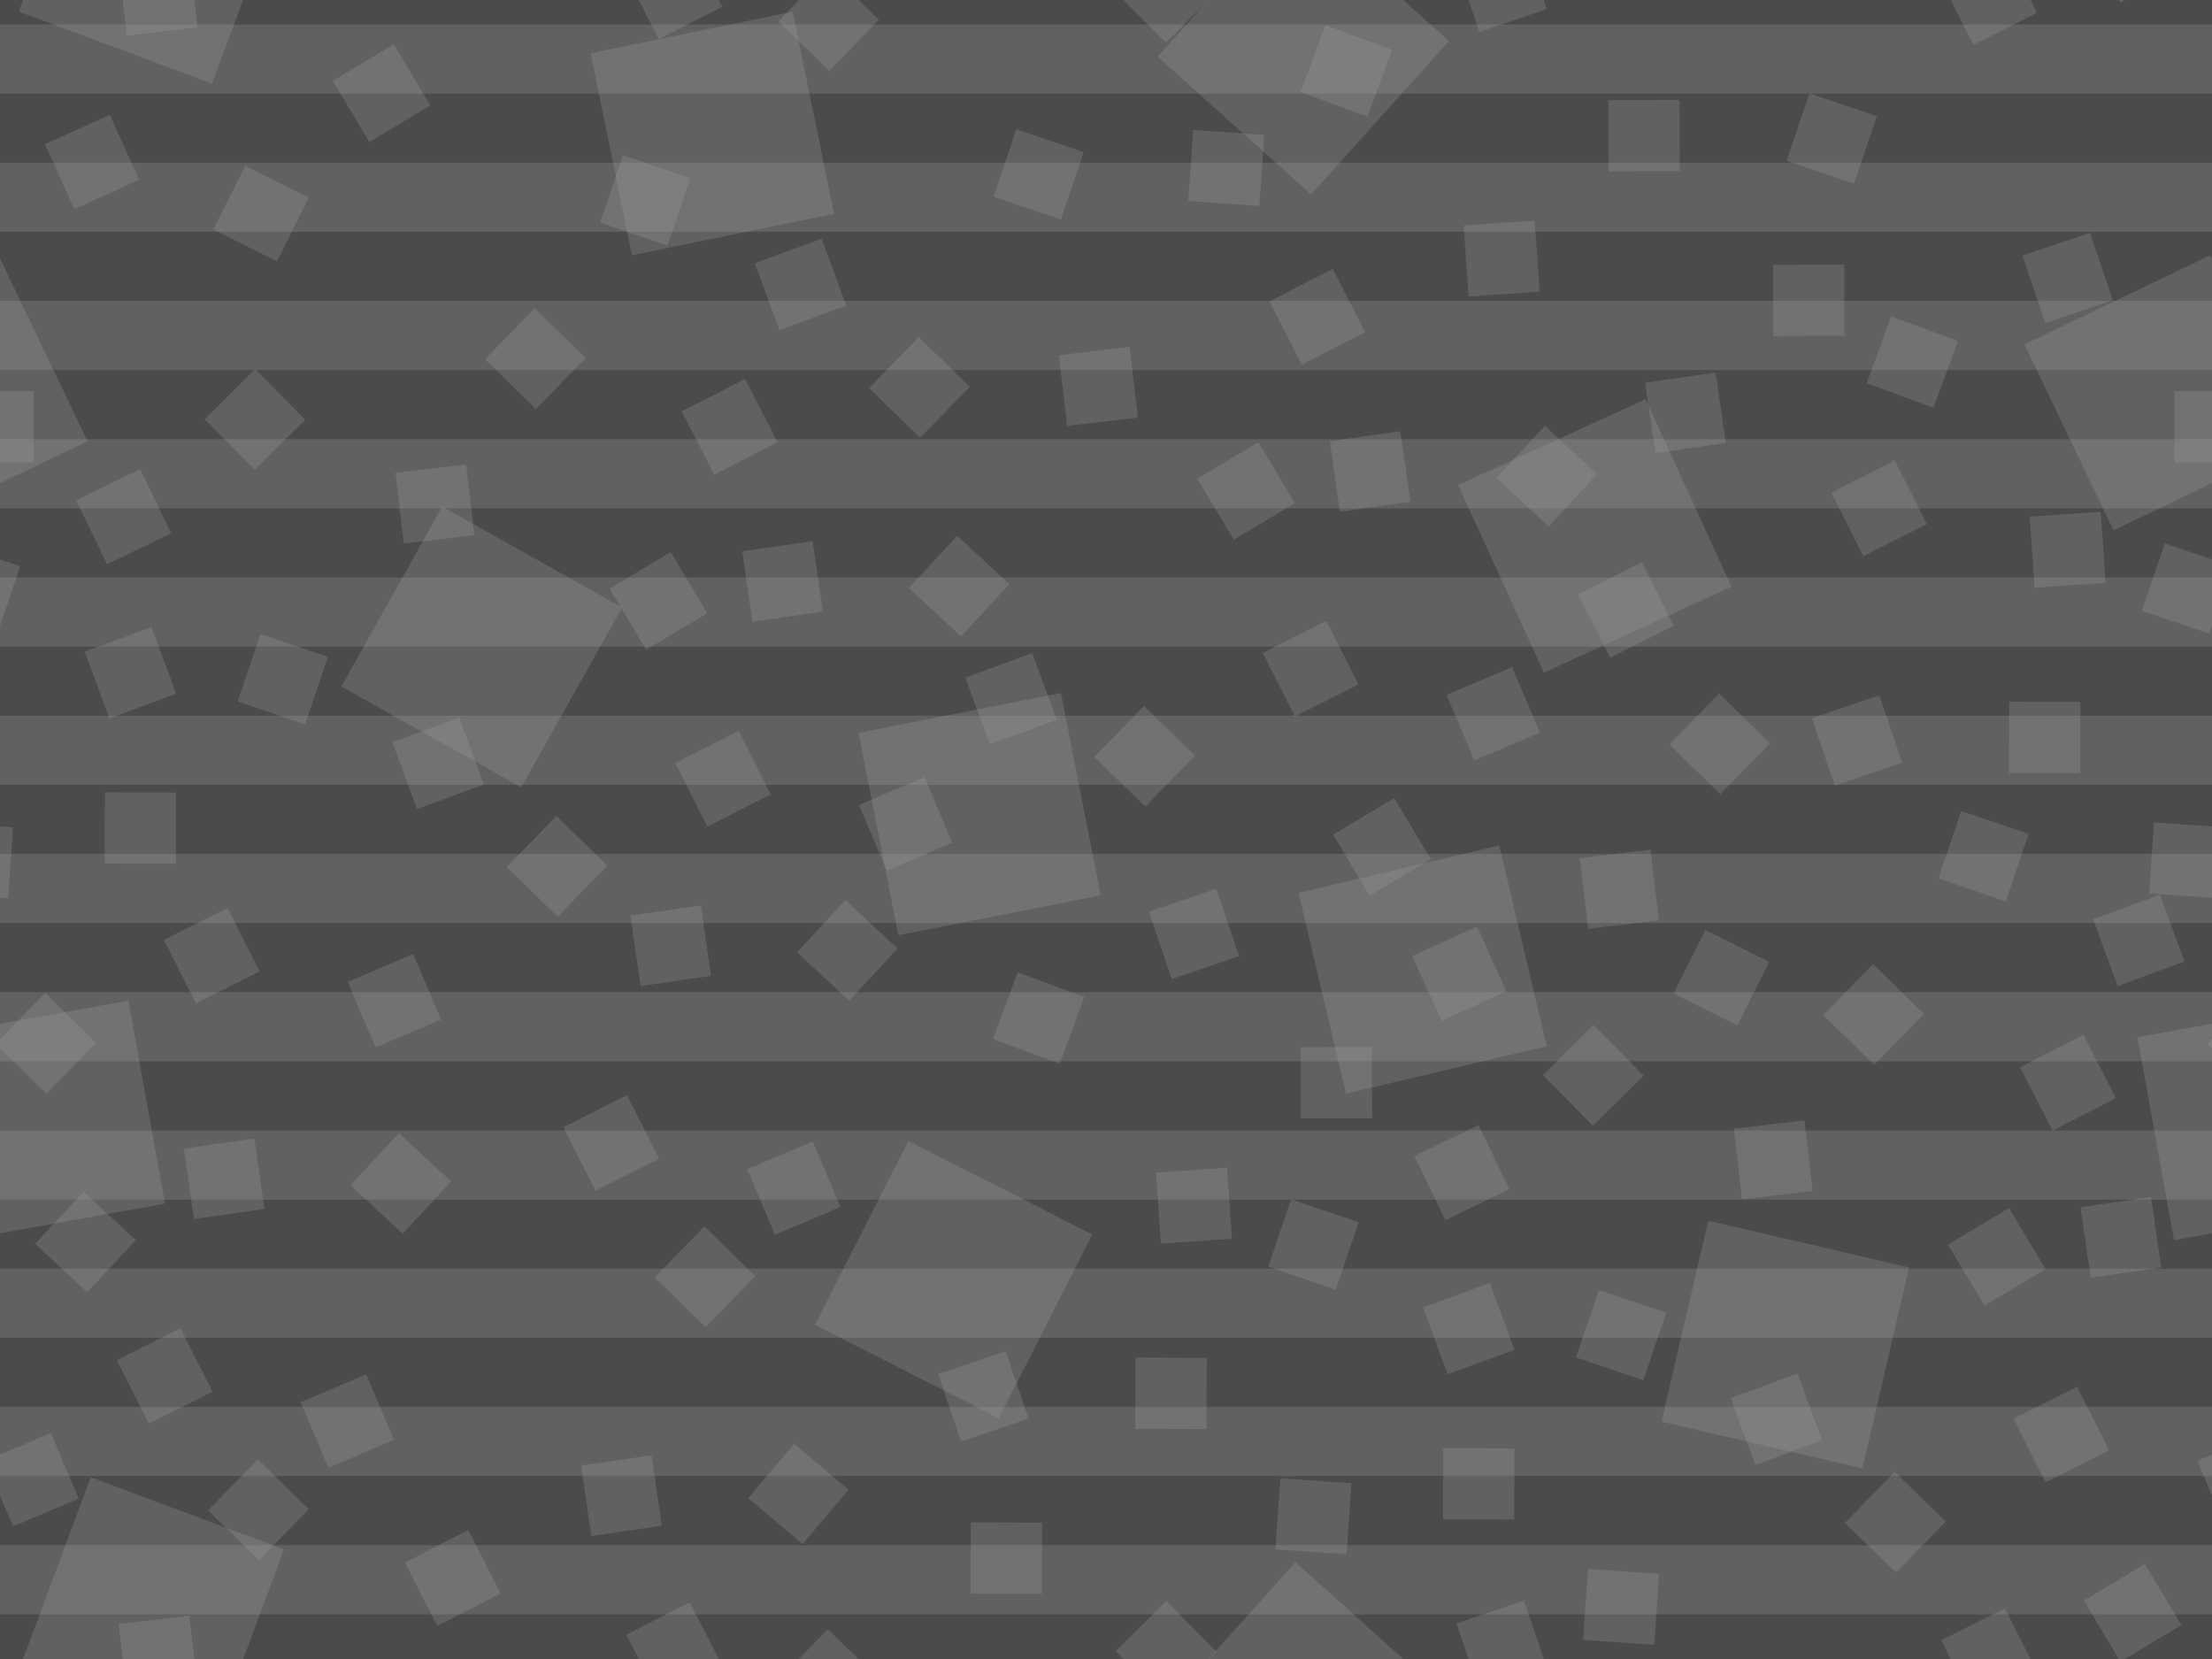 <?xml version="1.0" encoding="UTF-8" standalone="no"?>
<svg xmlns:dc="http://purl.org/dc/elements/1.1/" xmlns:cc="http://creativecommons.org/ns#" xmlns:rdf="http://www.w3.org/1999/02/22-rdf-syntax-ns#" xmlns:svg="http://www.w3.org/2000/svg" xmlns="http://www.w3.org/2000/svg" width="100%" height="100%" viewBox="0 0 640 480" version="1.1" id="svg3445" >
<defs id="defs3447" />
<rect y="0" x="0" height="480" width="640" id="rect3453" style="color:#000000;solid-color:#000000;solid-opacity:1;fill:#4a4b4b;fill-rule:nonzero;stroke:none;stroke-width:1;stroke-linecap:butt;stroke-linejoin:miter;marker:none;marker-start:none;marker-mid:none;marker-end:none;vector-effect:none;stop-color:#000000;stop-opacity:1" />
<path id="rect18" style="font-variation-settings:normal;vector-effect:none;fill:#a6a6a6;fill-opacity:0.25;stroke-width:0.249;stroke-linecap:round;stroke-linejoin:miter;marker:none;stop-color:#000000;stop-opacity:1" d="M 0 7.072 L 0 27.072 L 640 27.072 L 640 7.072 L 0 7.072 z M 0 47.072 L 0 67.072 L 640 67.072 L 640 47.072 L 0 47.072 z M 0 87.072 L 0 107.072 L 640 107.072 L 640 87.072 L 0 87.072 z M 0 127.072 L 0 147.072 L 640 147.072 L 640 127.072 L 0 127.072 z M 0 167.072 L 0 187.072 L 640 187.072 L 640 167.072 L 0 167.072 z M 0 207.072 L 0 227.072 L 640 227.072 L 640 207.072 L 0 207.072 z M 0 247.072 L 0 267.072 L 640 267.072 L 640 247.072 L 0 247.072 z M 0 287.072 L 0 307.072 L 640 307.072 L 640 287.072 L 0 287.072 z M 0 327.072 L 0 347.072 L 640 347.072 L 640 327.072 L 0 327.072 z M 0 367.072 L 0 387.072 L 640 387.072 L 640 367.072 L 0 367.072 z M 0 407.072 L 0 427.072 L 640 427.072 L 640 407.072 L 0 407.072 z M 0 447.072 L 0 467.072 L 640 467.072 L 640 447.072 L 0 447.072 z " />
<path id="path293" style="color:#000000;solid-color:#000000;solid-opacity:1;fill:#a6a6a6;fill-opacity:0.25;fill-rule:nonzero;stroke:none;stroke-width:0.249;stroke-linecap:round;stroke-linejoin:miter;marker:none;marker-start:none;marker-mid:none;marker-end:none;vector-effect:none;stop-color:#000000;stop-opacity:1" d="M 35.496 0 L 36.710 10.320 L 57.167 7.912 L 56.236 0 L 35.496 0 z M 184.820 0 L 190.623 11.328 L 208.955 1.937 L 207.962 0 L 184.820 0 z M 231.164 0 L 225.167 6.226 L 240.005 20.513 L 254.292 5.675 L 248.398 0 L 231.164 0 z M 325.091 0 L 337.339 12.349 L 349.789 0 L 325.091 0 z M 424.906 0 L 428.037 9.224 L 447.541 2.603 L 446.656 0 L 424.906 0 z M 564.408 0 L 570.951 12.982 L 589.343 3.710 L 587.472 0 L 564.408 0 z M 613.050 0 L 613.503 0.755 L 614.765 0 L 613.050 0 z M 383.435 7.281 L 376.316 26.607 L 395.642 33.728 L 402.763 14.400 L 383.435 7.281 z M 113.945 12.814 L 96.271 23.394 L 106.851 41.066 L 124.523 30.486 L 113.945 12.814 z M 523.533 27.025 L 516.912 46.529 L 536.416 53.148 L 543.037 33.644 L 523.533 27.025 z M 485.937 28.896 L 465.341 28.964 L 465.408 49.560 L 486.003 49.494 L 485.937 28.896 z M 31.773 33.248 L 13.009 41.744 L 21.505 60.507 L 40.269 52.011 L 31.773 33.248 z M 294.072 37.402 L 287.451 56.906 L 306.955 63.525 L 313.576 44.021 L 294.072 37.402 z M 345.253 37.605 L 343.828 58.152 L 364.376 59.578 L 365.802 39.031 L 345.253 37.605 z M 180.234 44.890 L 173.615 64.396 L 193.119 71.015 L 199.738 51.511 L 180.234 44.890 z M 70.941 47.972 L 61.697 66.378 L 80.101 75.623 L 89.345 57.216 L 70.941 47.972 z M 444.039 63.818 L 423.492 65.244 L 424.917 85.792 L 445.464 84.367 L 444.039 63.818 z M 604.683 67.361 L 585.177 73.980 L 591.798 93.486 L 611.302 86.865 L 604.683 67.361 z M 237.718 69.072 L 218.392 76.191 L 225.511 95.519 L 244.839 88.398 L 237.718 69.072 z M 533.601 76.566 L 513.005 76.632 L 513.072 97.230 L 533.669 97.164 L 533.601 76.566 z M 385.601 77.804 L 367.269 87.195 L 376.660 105.527 L 394.992 96.136 L 385.601 77.804 z M 154.710 89.201 L 140.322 103.939 L 155.058 118.328 L 169.447 103.589 L 154.710 89.201 z M 547.199 91.541 L 540.078 110.869 L 559.404 117.988 L 566.525 98.662 L 547.199 91.541 z M 265.855 97.531 L 251.466 112.269 L 266.205 126.658 L 280.593 111.919 L 265.855 97.531 z M 326.810 100.363 L 306.353 102.771 L 308.761 123.226 L 329.216 120.818 L 326.810 100.363 z M 73.824 106.802 L 59.201 121.308 L 73.707 135.931 L 88.330 121.425 L 73.824 106.802 z M 496.384 107.787 L 475.998 110.720 L 478.931 131.107 L 499.318 128.173 L 496.384 107.787 z M 215.589 109.636 L 197.257 119.027 L 206.648 137.359 L 224.980 127.968 L 215.589 109.636 z M 9.701 113.158 L 0 113.189 L 0 133.787 L 9.767 133.755 L 9.701 113.158 z M 640 113.189 L 629.103 113.224 L 629.169 133.822 L 640 133.787 L 640 113.189 z M 446.960 123.193 L 432.957 138.296 L 448.060 152.302 L 462.064 137.199 L 446.960 123.193 z M 405.146 124.744 L 384.759 127.677 L 387.693 148.064 L 408.080 145.130 L 405.146 124.744 z M 364.068 127.917 L 346.396 138.498 L 356.976 156.169 L 374.648 145.589 L 364.068 127.917 z M 548.242 133.244 L 529.849 142.515 L 539.119 160.908 L 557.511 151.636 L 548.242 133.244 z M 134.873 134.392 L 114.416 136.798 L 116.824 157.255 L 137.281 154.847 L 134.873 134.392 z M 40.546 135.742 L 22.007 144.718 L 30.984 163.257 L 49.523 154.281 L 40.546 135.742 z M 607.802 148.080 L 587.253 149.505 L 588.679 170.052 L 609.228 168.626 L 607.802 148.080 z M 276.949 155.025 L 262.945 170.128 L 278.048 184.134 L 292.052 169.031 L 276.949 155.025 z M 235.134 156.576 L 214.748 159.509 L 217.681 179.896 L 238.068 176.962 L 235.134 156.576 z M 626.355 157.240 L 619.736 176.744 L 639.240 183.363 L 640 181.125 L 640 161.871 L 626.355 157.240 z M 194.058 159.75 L 176.384 170.330 L 186.964 188.001 L 204.636 177.421 L 194.058 159.75 z M 0 161.871 L 0 181.125 L 5.861 163.859 L 0 161.871 z M 475.003 162.671 L 456.611 171.943 L 465.882 190.335 L 484.273 181.064 L 475.003 162.671 z M 383.765 179.628 L 365.373 188.900 L 374.644 207.292 L 393.037 198.021 L 383.765 179.628 z M 43.839 181.419 L 24.513 188.541 L 31.634 207.867 L 50.960 200.746 L 43.839 181.419 z M 75.376 183.453 L 68.755 202.958 L 88.259 209.578 L 94.880 190.074 L 75.376 183.453 z M 298.634 188.939 L 279.306 196.060 L 286.427 215.386 L 305.753 208.265 L 298.634 188.939 z M 437.509 193.015 L 418.544 201.052 L 426.582 220.017 L 445.546 211.980 L 437.509 193.015 z M 497.390 200.666 L 483.001 215.404 L 497.740 229.792 L 512.128 215.054 L 497.390 200.666 z M 543.744 201.164 L 524.240 207.785 L 530.861 227.289 L 550.365 220.667 L 543.744 201.164 z M 581.337 203.037 L 581.271 223.632 L 601.869 223.699 L 601.935 203.103 L 581.337 203.037 z M 331.009 204.261 L 316.621 219 L 331.357 233.388 L 345.746 218.650 L 331.009 204.261 z M 132.861 207.634 L 113.533 214.753 L 120.654 234.082 L 139.982 226.960 L 132.861 207.634 z M 213.753 211.460 L 195.361 220.732 L 204.632 239.125 L 223.025 229.853 L 213.753 211.460 z M 267.498 224.847 L 248.535 232.884 L 256.572 251.849 L 275.537 243.810 L 267.498 224.847 z M 30.359 229.25 L 30.292 249.847 L 50.888 249.914 L 50.957 229.318 L 30.359 229.25 z M 403.390 230.904 L 385.718 241.482 L 396.296 259.156 L 413.970 248.576 L 403.390 230.904 z M 567.451 234.660 L 560.832 254.164 L 580.335 260.783 L 586.957 241.279 L 567.451 234.660 z M 160.998 236.093 L 146.609 250.832 L 161.347 265.220 L 175.736 250.482 L 160.998 236.093 z M 623.236 237.958 L 621.810 258.505 L 640 259.767 L 640 239.123 L 623.236 237.958 z M 0 239.123 L 0 259.767 L 2.359 259.931 L 3.785 239.384 L 0 239.123 z M 477.552 245.857 L 457.097 248.263 L 459.505 268.720 L 479.960 266.312 L 477.552 245.857 z M 351.900 257.128 L 332.396 263.75 L 339.015 283.253 L 358.519 276.632 L 351.900 257.128 z M 624.935 258.839 L 605.609 265.960 L 612.730 285.287 L 632.056 278.166 L 624.935 258.839 z M 244.605 260.427 L 230.599 275.531 L 245.703 289.535 L 259.708 274.431 L 244.605 260.427 z M 202.791 261.978 L 182.404 264.912 L 185.337 285.298 L 205.724 282.365 L 202.791 261.978 z M 65.830 262.666 L 47.437 271.937 L 56.708 290.330 L 75.101 281.058 L 65.830 262.666 z M 427.353 268.099 L 408.589 276.595 L 417.085 295.359 L 435.849 286.863 L 427.353 268.099 z M 493.460 269.078 L 484.216 287.484 L 502.623 296.728 L 511.867 278.322 L 493.460 269.078 z M 119.574 276.052 L 100.609 284.089 L 108.646 303.054 L 127.611 295.017 L 119.574 276.052 z M 541.927 278.968 L 527.539 293.707 L 542.275 308.095 L 556.666 293.357 L 541.927 278.968 z M 294.416 281.308 L 287.294 300.636 L 306.623 307.757 L 313.742 288.429 L 294.416 281.308 z M 13.074 287.298 L 0 300.689 L 0 303.322 L 13.421 316.425 L 27.810 301.687 L 13.074 287.298 z M 461.041 296.570 L 446.417 311.076 L 460.923 325.699 L 475.546 311.193 L 461.041 296.570 z M 602.806 299.404 L 584.474 308.794 L 593.865 327.126 L 612.197 317.736 L 602.806 299.404 z M 640 300.689 L 638.683 302.037 L 640 303.322 L 640 300.689 z M 396.917 302.925 L 376.320 302.992 L 376.386 323.589 L 396.984 323.523 L 396.917 302.925 z M 181.410 316.863 L 163.017 326.134 L 172.287 344.527 L 190.679 335.255 L 181.410 316.863 z M 522.089 324.160 L 501.634 326.568 L 504.041 347.023 L 524.498 344.615 L 522.089 324.160 z M 427.763 325.511 L 409.226 334.486 L 418.201 353.025 L 436.740 344.048 L 427.763 325.511 z M 115.404 327.835 L 101.400 342.939 L 116.503 356.945 L 130.507 341.841 L 115.404 327.835 z M 73.589 329.386 L 53.203 332.320 L 56.136 352.708 L 76.523 349.775 L 73.589 329.386 z M 235.154 330.25 L 216.189 338.287 L 224.226 357.25 L 243.191 349.212 L 235.154 330.25 z M 355.019 337.847 L 334.470 339.273 L 335.896 359.822 L 356.445 358.396 L 355.019 337.847 z M 24.167 344.792 L 10.162 359.896 L 25.265 373.902 L 39.271 358.798 L 24.167 344.792 z M 622.353 346.343 L 601.964 349.277 L 604.898 369.666 L 625.287 366.732 L 622.353 346.343 z M 373.574 347.007 L 366.953 366.511 L 386.457 373.130 L 393.078 353.626 L 373.574 347.007 z M 581.275 349.517 L 563.601 360.097 L 574.181 377.769 L 591.853 367.189 L 581.275 349.517 z M 203.796 354.857 L 189.408 369.595 L 204.146 383.984 L 218.535 369.246 L 203.796 354.857 z M 431.058 371.187 L 411.730 378.308 L 418.851 397.634 L 438.177 390.515 L 431.058 371.187 z M 462.593 373.222 L 455.972 392.726 L 475.478 399.345 L 482.097 379.841 L 462.593 373.222 z M 52.208 384.271 L 33.816 393.542 L 43.087 411.935 L 61.480 402.664 L 52.208 384.271 z M 290.960 390.931 L 271.457 397.552 L 278.078 417.056 L 297.582 410.435 L 290.960 390.931 z M 328.556 392.804 L 328.488 413.400 L 349.085 413.468 L 349.152 392.871 L 328.556 392.804 z M 520.078 397.402 L 500.751 404.523 L 507.871 423.849 L 527.199 416.728 L 520.078 397.402 z M 105.953 397.658 L 86.990 405.695 L 95.027 424.660 L 113.990 416.623 L 105.953 397.658 z M 600.970 401.228 L 582.578 410.5 L 591.849 428.892 L 610.242 419.621 L 600.970 401.228 z M 14.716 414.615 L 0 420.851 L 0 432.675 L 3.789 441.617 L 22.753 433.580 L 14.716 414.615 z M 229.757 417.714 L 216.480 433.462 L 232.228 446.738 L 245.505 430.992 L 229.757 417.714 z M 417.576 419.019 L 417.509 439.615 L 438.107 439.681 L 438.173 419.085 L 417.576 419.019 z M 640 420.851 L 635.751 422.652 L 640 432.675 L 640 420.851 z M 188.531 421.066 L 168.144 424 L 171.078 444.388 L 191.464 441.455 L 188.531 421.066 z M 74.597 422.265 L 60.208 437.003 L 74.945 451.392 L 89.333 436.654 L 74.597 422.265 z M 548.214 425.861 L 533.826 440.599 L 548.564 454.988 L 562.953 440.25 L 548.214 425.861 z M 370.455 427.726 L 369.029 448.273 L 389.576 449.699 L 391.001 429.152 L 370.455 427.726 z M 280.890 440.474 L 280.824 461.070 L 301.421 461.136 L 301.488 440.541 L 280.890 440.474 z M 135.476 442.701 L 117.144 452.091 L 126.535 470.423 L 144.867 461.033 L 135.476 442.701 z M 620.597 452.503 L 602.923 463.082 L 613.050 480 L 614.765 480 L 631.175 470.175 L 620.597 452.503 z M 459.474 453.941 L 458.048 474.488 L 478.597 475.914 L 480.023 455.367 L 459.474 453.941 z M 440.919 463.099 L 421.416 469.720 L 424.906 480 L 446.656 480 L 440.919 463.099 z M 337.457 463.220 L 322.835 477.726 L 325.091 480 L 349.789 480 L 351.962 477.843 L 337.457 463.220 z M 199.564 463.605 L 181.232 472.996 L 184.820 480 L 207.962 480 L 199.564 463.605 z M 580.074 465.318 L 561.681 474.589 L 564.408 480 L 587.472 480 L 580.074 465.318 z M 54.759 467.457 L 34.304 469.865 L 35.496 480 L 56.236 480 L 54.759 467.457 z M 239.455 471.390 L 231.164 480 L 248.398 480 L 239.455 471.390 z " />
<path id="path853" style="fill:#a6a6a6;fill-opacity:0.25;stroke-width:0.3;stroke-linecap:round;stop-color:#000000" d="M 6.664 0 L 5.416 3.341 L 61.326 24.205 L 70.359 0 L 6.664 0 z M 349.666 0 L 334.941 16.394 L 379.339 56.271 L 419.216 11.875 L 405.996 0 L 349.666 0 z M 229.351 3.410 L 170.886 15.380 L 182.859 73.845 L 241.322 61.873 L 229.351 3.410 z M 639.564 73.847 L 585.738 99.617 L 611.509 153.443 L 640 139.802 L 640 74.757 L 639.564 73.847 z M 0 74.757 L 0 139.802 L 25.335 127.671 L 0 74.757 z M 476.132 115.494 L 421.869 140.332 L 446.707 194.593 L 500.968 169.757 L 476.132 115.494 z M 127.933 146.582 L 98.757 198.638 L 150.814 227.816 L 179.992 175.757 L 127.933 146.582 z M 306.951 200.509 L 248.398 212.033 L 259.921 270.585 L 318.474 259.062 L 306.951 200.509 z M 433.781 244.611 L 375.707 258.341 L 389.437 316.417 L 447.513 302.687 L 433.781 244.611 z M 37.164 289.515 L 0 296.207 L 0 356.843 L 47.738 348.248 L 37.164 289.515 z M 640 296.207 L 618.431 300.089 L 629.005 358.822 L 640 356.843 L 640 296.207 z M 262.833 330.125 L 235.781 383.316 L 288.974 410.369 L 316.027 357.177 L 262.833 330.125 z M 494.253 353.197 L 480.732 411.322 L 538.857 424.841 L 552.378 366.716 L 494.253 353.197 z M 26.281 427.429 L 6.664 480 L 70.361 480 L 82.191 448.294 L 26.281 427.429 z M 374.818 451.998 L 349.666 480 L 405.996 480 L 374.818 451.998 z " />
</svg>
